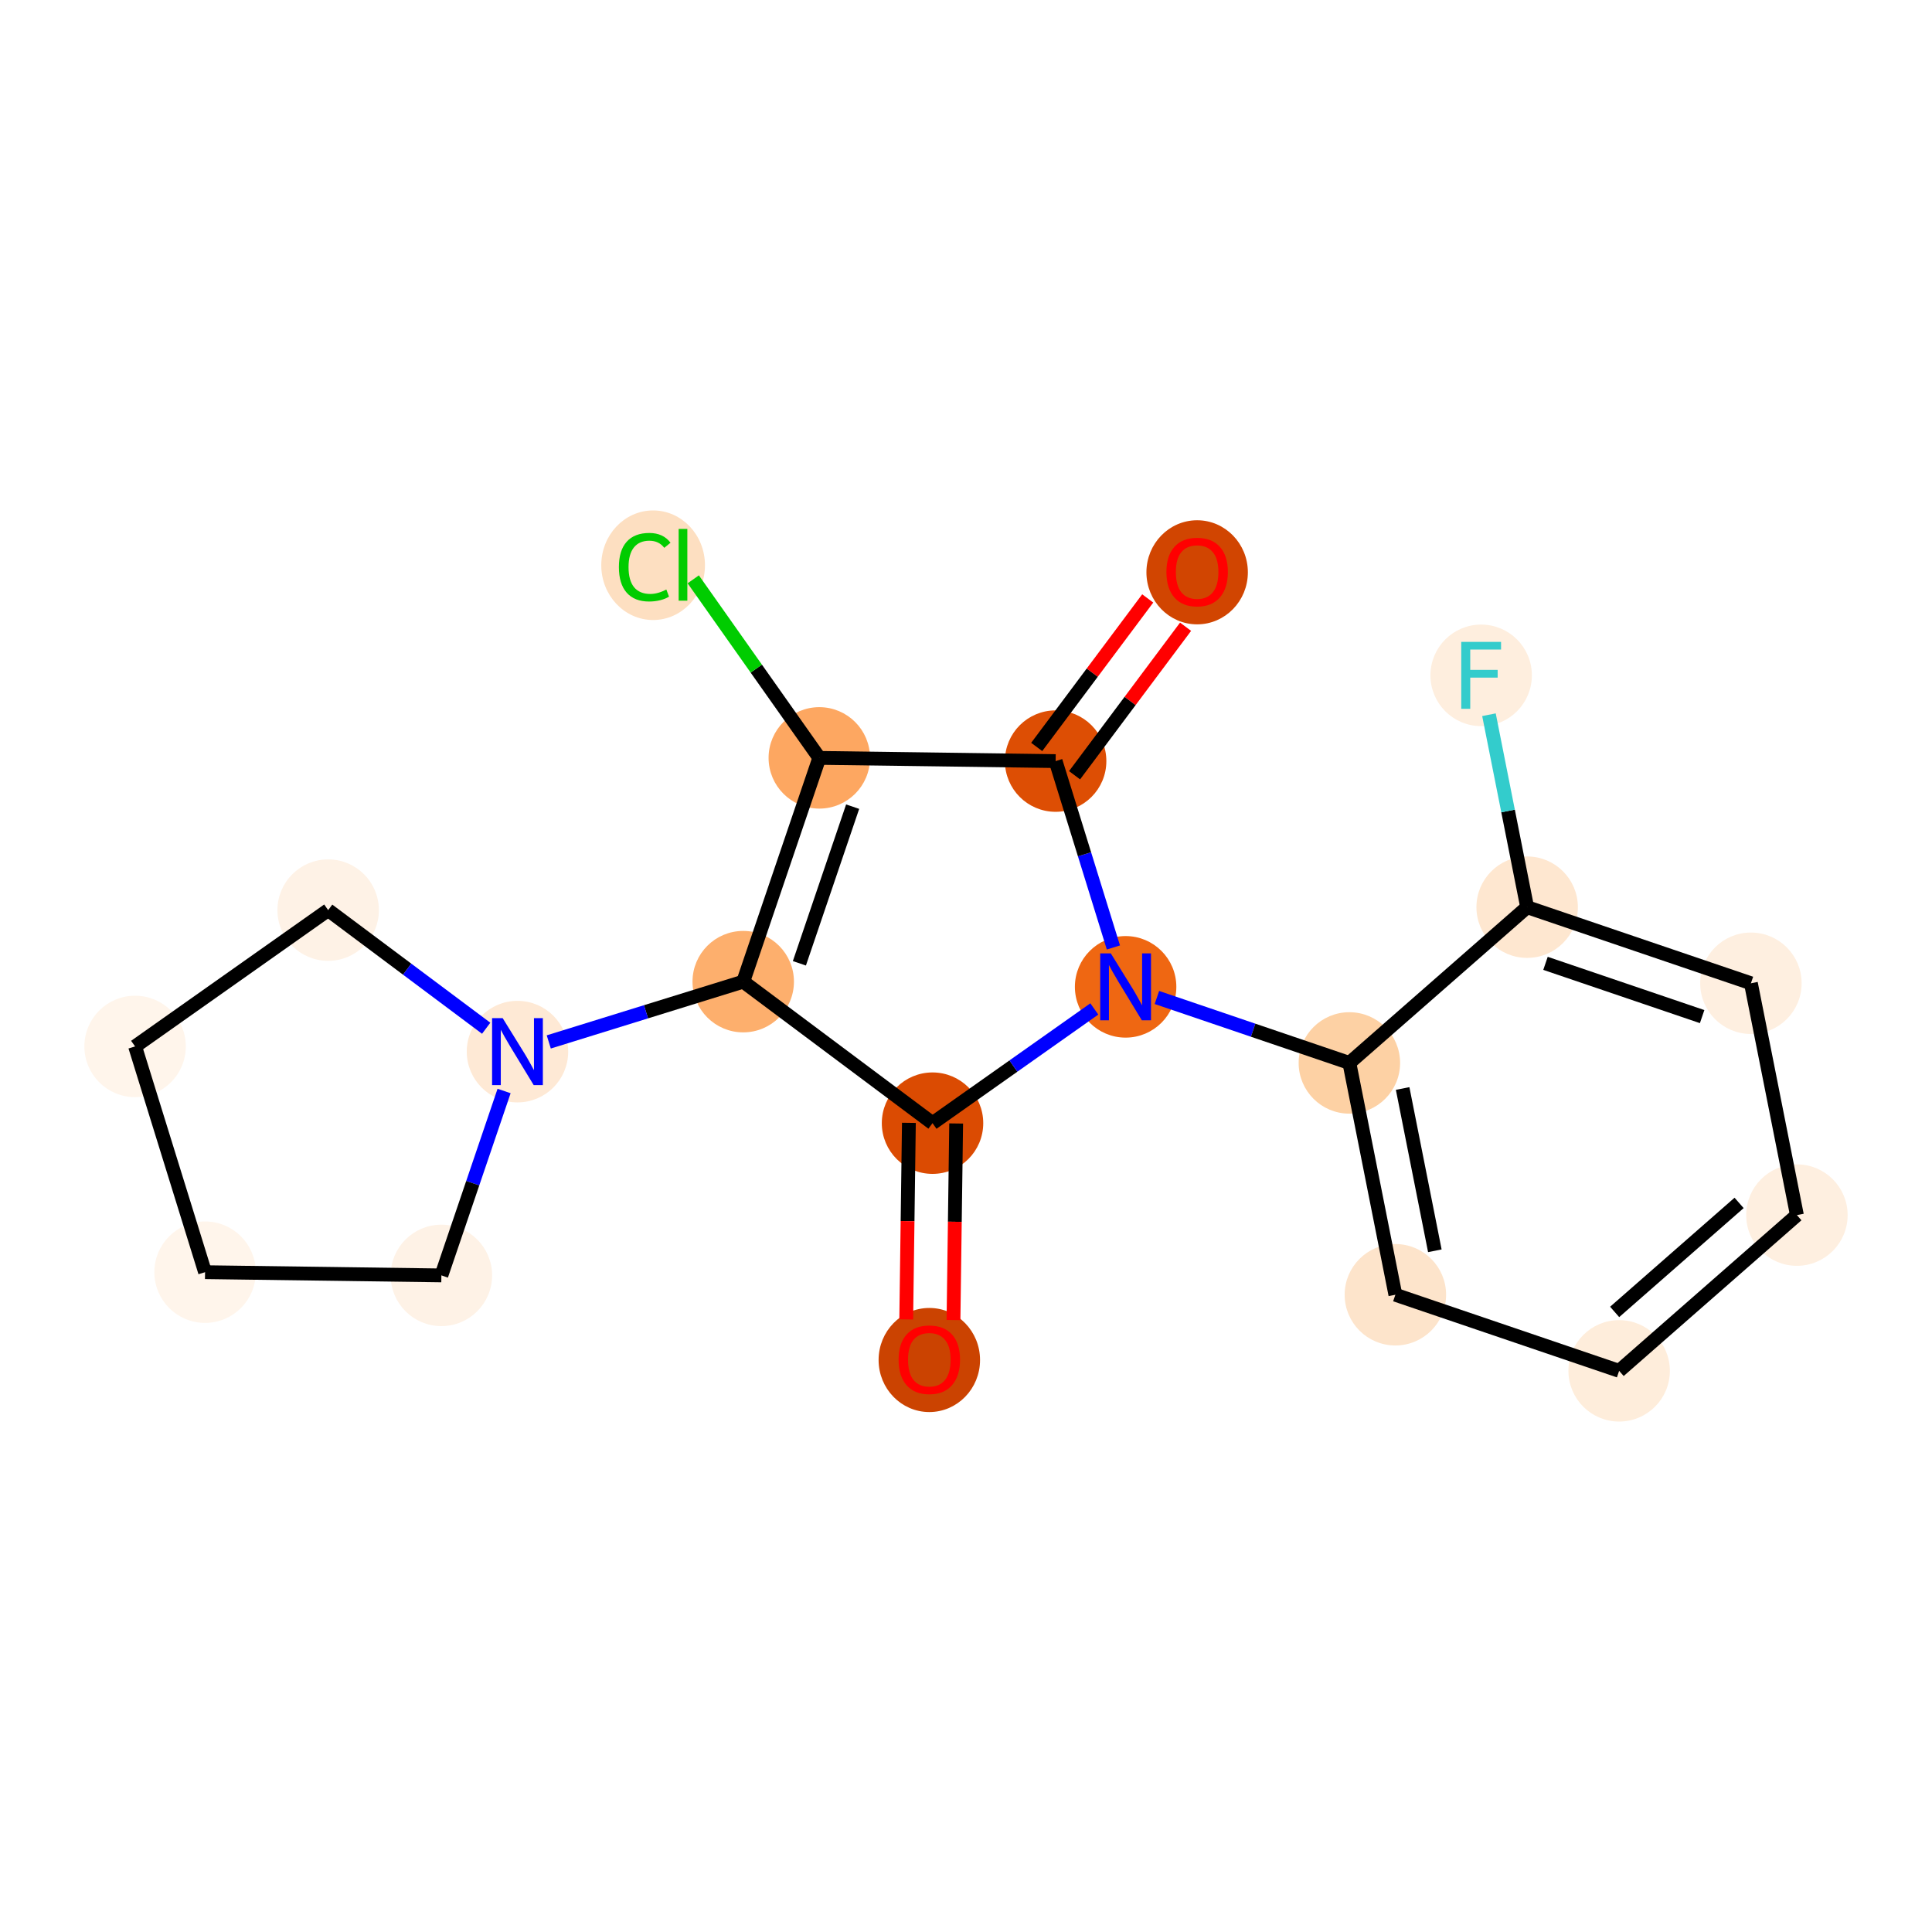 <?xml version='1.0' encoding='iso-8859-1'?>
<svg version='1.1' baseProfile='full'
              xmlns='http://www.w3.org/2000/svg'
                      xmlns:rdkit='http://www.rdkit.org/xml'
                      xmlns:xlink='http://www.w3.org/1999/xlink'
                  xml:space='preserve'
width='280px' height='280px' viewBox='0 0 280 280'>
<!-- END OF HEADER -->
<rect style='opacity:1.0;fill:#FFFFFF;stroke:none' width='280' height='280' x='0' y='0'> </rect>
<ellipse cx='173.499' cy='82.943' rx='6.851' ry='7.043'  style='fill:#D14501;fill-rule:evenodd;stroke:#D14501;stroke-width:1.0px;stroke-linecap:butt;stroke-linejoin:miter;stroke-opacity:1' />
<ellipse cx='152.99' cy='110.304' rx='6.851' ry='6.851'  style='fill:#DD4E04;fill-rule:evenodd;stroke:#DD4E04;stroke-width:1.0px;stroke-linecap:butt;stroke-linejoin:miter;stroke-opacity:1' />
<ellipse cx='118.74' cy='109.838' rx='6.851' ry='6.851'  style='fill:#FDA761;fill-rule:evenodd;stroke:#FDA761;stroke-width:1.0px;stroke-linecap:butt;stroke-linejoin:miter;stroke-opacity:1' />
<ellipse cx='94.655' cy='81.917' rx='7.014' ry='7.441'  style='fill:#FDDFC1;fill-rule:evenodd;stroke:#FDDFC1;stroke-width:1.0px;stroke-linecap:butt;stroke-linejoin:miter;stroke-opacity:1' />
<ellipse cx='107.714' cy='142.268' rx='6.851' ry='6.851'  style='fill:#FDAF6D;fill-rule:evenodd;stroke:#FDAF6D;stroke-width:1.0px;stroke-linecap:butt;stroke-linejoin:miter;stroke-opacity:1' />
<ellipse cx='74.996' cy='152.41' rx='6.851' ry='6.859'  style='fill:#FEE9D5;fill-rule:evenodd;stroke:#FEE9D5;stroke-width:1.0px;stroke-linecap:butt;stroke-linejoin:miter;stroke-opacity:1' />
<ellipse cx='63.969' cy='184.84' rx='6.851' ry='6.851'  style='fill:#FEF2E6;fill-rule:evenodd;stroke:#FEF2E6;stroke-width:1.0px;stroke-linecap:butt;stroke-linejoin:miter;stroke-opacity:1' />
<ellipse cx='29.719' cy='184.374' rx='6.851' ry='6.851'  style='fill:#FFF5EB;fill-rule:evenodd;stroke:#FFF5EB;stroke-width:1.0px;stroke-linecap:butt;stroke-linejoin:miter;stroke-opacity:1' />
<ellipse cx='19.578' cy='151.657' rx='6.851' ry='6.851'  style='fill:#FFF5EB;fill-rule:evenodd;stroke:#FFF5EB;stroke-width:1.0px;stroke-linecap:butt;stroke-linejoin:miter;stroke-opacity:1' />
<ellipse cx='47.56' cy='131.901' rx='6.851' ry='6.851'  style='fill:#FEF2E6;fill-rule:evenodd;stroke:#FEF2E6;stroke-width:1.0px;stroke-linecap:butt;stroke-linejoin:miter;stroke-opacity:1' />
<ellipse cx='135.149' cy='162.777' rx='6.851' ry='6.851'  style='fill:#DB4B02;fill-rule:evenodd;stroke:#DB4B02;stroke-width:1.0px;stroke-linecap:butt;stroke-linejoin:miter;stroke-opacity:1' />
<ellipse cx='134.684' cy='197.102' rx='6.851' ry='7.043'  style='fill:#CB4301;fill-rule:evenodd;stroke:#CB4301;stroke-width:1.0px;stroke-linecap:butt;stroke-linejoin:miter;stroke-opacity:1' />
<ellipse cx='163.132' cy='143.021' rx='6.851' ry='6.859'  style='fill:#EF6712;fill-rule:evenodd;stroke:#EF6712;stroke-width:1.0px;stroke-linecap:butt;stroke-linejoin:miter;stroke-opacity:1' />
<ellipse cx='195.562' cy='154.048' rx='6.851' ry='6.851'  style='fill:#FDD1A4;fill-rule:evenodd;stroke:#FDD1A4;stroke-width:1.0px;stroke-linecap:butt;stroke-linejoin:miter;stroke-opacity:1' />
<ellipse cx='202.228' cy='187.646' rx='6.851' ry='6.851'  style='fill:#FDE4CB;fill-rule:evenodd;stroke:#FDE4CB;stroke-width:1.0px;stroke-linecap:butt;stroke-linejoin:miter;stroke-opacity:1' />
<ellipse cx='234.658' cy='198.673' rx='6.851' ry='6.851'  style='fill:#FEEDDB;fill-rule:evenodd;stroke:#FEEDDB;stroke-width:1.0px;stroke-linecap:butt;stroke-linejoin:miter;stroke-opacity:1' />
<ellipse cx='260.422' cy='176.101' rx='6.851' ry='6.851'  style='fill:#FEEFE0;fill-rule:evenodd;stroke:#FEEFE0;stroke-width:1.0px;stroke-linecap:butt;stroke-linejoin:miter;stroke-opacity:1' />
<ellipse cx='253.756' cy='142.502' rx='6.851' ry='6.851'  style='fill:#FEEFE0;fill-rule:evenodd;stroke:#FEEFE0;stroke-width:1.0px;stroke-linecap:butt;stroke-linejoin:miter;stroke-opacity:1' />
<ellipse cx='221.326' cy='131.476' rx='6.851' ry='6.851'  style='fill:#FEE7D0;fill-rule:evenodd;stroke:#FEE7D0;stroke-width:1.0px;stroke-linecap:butt;stroke-linejoin:miter;stroke-opacity:1' />
<ellipse cx='214.66' cy='97.877' rx='6.851' ry='6.859'  style='fill:#FEEEDE;fill-rule:evenodd;stroke:#FEEEDE;stroke-width:1.0px;stroke-linecap:butt;stroke-linejoin:miter;stroke-opacity:1' />
<path class='bond-0 atom-0 atom-1' d='M 166.336,86.729 L 158.291,97.491' style='fill:none;fill-rule:evenodd;stroke:#FF0000;stroke-width:2.0px;stroke-linecap:butt;stroke-linejoin:miter;stroke-opacity:1' />
<path class='bond-0 atom-0 atom-1' d='M 158.291,97.491 L 150.247,108.253' style='fill:none;fill-rule:evenodd;stroke:#000000;stroke-width:2.0px;stroke-linecap:butt;stroke-linejoin:miter;stroke-opacity:1' />
<path class='bond-0 atom-0 atom-1' d='M 171.823,90.831 L 163.778,101.593' style='fill:none;fill-rule:evenodd;stroke:#FF0000;stroke-width:2.0px;stroke-linecap:butt;stroke-linejoin:miter;stroke-opacity:1' />
<path class='bond-0 atom-0 atom-1' d='M 163.778,101.593 L 155.734,112.354' style='fill:none;fill-rule:evenodd;stroke:#000000;stroke-width:2.0px;stroke-linecap:butt;stroke-linejoin:miter;stroke-opacity:1' />
<path class='bond-1 atom-1 atom-2' d='M 152.99,110.304 L 118.74,109.838' style='fill:none;fill-rule:evenodd;stroke:#000000;stroke-width:2.0px;stroke-linecap:butt;stroke-linejoin:miter;stroke-opacity:1' />
<path class='bond-19 atom-12 atom-1' d='M 161.363,137.315 L 157.177,123.809' style='fill:none;fill-rule:evenodd;stroke:#0000FF;stroke-width:2.0px;stroke-linecap:butt;stroke-linejoin:miter;stroke-opacity:1' />
<path class='bond-19 atom-12 atom-1' d='M 157.177,123.809 L 152.99,110.304' style='fill:none;fill-rule:evenodd;stroke:#000000;stroke-width:2.0px;stroke-linecap:butt;stroke-linejoin:miter;stroke-opacity:1' />
<path class='bond-2 atom-2 atom-3' d='M 118.74,109.838 L 109.606,96.9' style='fill:none;fill-rule:evenodd;stroke:#000000;stroke-width:2.0px;stroke-linecap:butt;stroke-linejoin:miter;stroke-opacity:1' />
<path class='bond-2 atom-2 atom-3' d='M 109.606,96.9 L 100.471,83.961' style='fill:none;fill-rule:evenodd;stroke:#00CC00;stroke-width:2.0px;stroke-linecap:butt;stroke-linejoin:miter;stroke-opacity:1' />
<path class='bond-3 atom-2 atom-4' d='M 118.74,109.838 L 107.714,142.268' style='fill:none;fill-rule:evenodd;stroke:#000000;stroke-width:2.0px;stroke-linecap:butt;stroke-linejoin:miter;stroke-opacity:1' />
<path class='bond-3 atom-2 atom-4' d='M 123.572,116.908 L 115.854,139.609' style='fill:none;fill-rule:evenodd;stroke:#000000;stroke-width:2.0px;stroke-linecap:butt;stroke-linejoin:miter;stroke-opacity:1' />
<path class='bond-4 atom-4 atom-5' d='M 107.714,142.268 L 93.622,146.636' style='fill:none;fill-rule:evenodd;stroke:#000000;stroke-width:2.0px;stroke-linecap:butt;stroke-linejoin:miter;stroke-opacity:1' />
<path class='bond-4 atom-4 atom-5' d='M 93.622,146.636 L 79.531,151.004' style='fill:none;fill-rule:evenodd;stroke:#0000FF;stroke-width:2.0px;stroke-linecap:butt;stroke-linejoin:miter;stroke-opacity:1' />
<path class='bond-9 atom-4 atom-10' d='M 107.714,142.268 L 135.149,162.777' style='fill:none;fill-rule:evenodd;stroke:#000000;stroke-width:2.0px;stroke-linecap:butt;stroke-linejoin:miter;stroke-opacity:1' />
<path class='bond-5 atom-5 atom-6' d='M 73.056,158.116 L 68.513,171.478' style='fill:none;fill-rule:evenodd;stroke:#0000FF;stroke-width:2.0px;stroke-linecap:butt;stroke-linejoin:miter;stroke-opacity:1' />
<path class='bond-5 atom-5 atom-6' d='M 68.513,171.478 L 63.969,184.84' style='fill:none;fill-rule:evenodd;stroke:#000000;stroke-width:2.0px;stroke-linecap:butt;stroke-linejoin:miter;stroke-opacity:1' />
<path class='bond-21 atom-9 atom-5' d='M 47.56,131.901 L 59.011,140.46' style='fill:none;fill-rule:evenodd;stroke:#000000;stroke-width:2.0px;stroke-linecap:butt;stroke-linejoin:miter;stroke-opacity:1' />
<path class='bond-21 atom-9 atom-5' d='M 59.011,140.46 L 70.461,149.02' style='fill:none;fill-rule:evenodd;stroke:#0000FF;stroke-width:2.0px;stroke-linecap:butt;stroke-linejoin:miter;stroke-opacity:1' />
<path class='bond-6 atom-6 atom-7' d='M 63.969,184.84 L 29.719,184.374' style='fill:none;fill-rule:evenodd;stroke:#000000;stroke-width:2.0px;stroke-linecap:butt;stroke-linejoin:miter;stroke-opacity:1' />
<path class='bond-7 atom-7 atom-8' d='M 29.719,184.374 L 19.578,151.657' style='fill:none;fill-rule:evenodd;stroke:#000000;stroke-width:2.0px;stroke-linecap:butt;stroke-linejoin:miter;stroke-opacity:1' />
<path class='bond-8 atom-8 atom-9' d='M 19.578,151.657 L 47.56,131.901' style='fill:none;fill-rule:evenodd;stroke:#000000;stroke-width:2.0px;stroke-linecap:butt;stroke-linejoin:miter;stroke-opacity:1' />
<path class='bond-10 atom-10 atom-11' d='M 131.724,162.73 L 131.531,176.974' style='fill:none;fill-rule:evenodd;stroke:#000000;stroke-width:2.0px;stroke-linecap:butt;stroke-linejoin:miter;stroke-opacity:1' />
<path class='bond-10 atom-10 atom-11' d='M 131.531,176.974 L 131.337,191.219' style='fill:none;fill-rule:evenodd;stroke:#FF0000;stroke-width:2.0px;stroke-linecap:butt;stroke-linejoin:miter;stroke-opacity:1' />
<path class='bond-10 atom-10 atom-11' d='M 138.574,162.823 L 138.381,177.067' style='fill:none;fill-rule:evenodd;stroke:#000000;stroke-width:2.0px;stroke-linecap:butt;stroke-linejoin:miter;stroke-opacity:1' />
<path class='bond-10 atom-10 atom-11' d='M 138.381,177.067 L 138.187,191.312' style='fill:none;fill-rule:evenodd;stroke:#FF0000;stroke-width:2.0px;stroke-linecap:butt;stroke-linejoin:miter;stroke-opacity:1' />
<path class='bond-11 atom-10 atom-12' d='M 135.149,162.777 L 146.873,154.5' style='fill:none;fill-rule:evenodd;stroke:#000000;stroke-width:2.0px;stroke-linecap:butt;stroke-linejoin:miter;stroke-opacity:1' />
<path class='bond-11 atom-10 atom-12' d='M 146.873,154.5 L 158.597,146.223' style='fill:none;fill-rule:evenodd;stroke:#0000FF;stroke-width:2.0px;stroke-linecap:butt;stroke-linejoin:miter;stroke-opacity:1' />
<path class='bond-12 atom-12 atom-13' d='M 167.667,144.563 L 181.614,149.305' style='fill:none;fill-rule:evenodd;stroke:#0000FF;stroke-width:2.0px;stroke-linecap:butt;stroke-linejoin:miter;stroke-opacity:1' />
<path class='bond-12 atom-12 atom-13' d='M 181.614,149.305 L 195.562,154.048' style='fill:none;fill-rule:evenodd;stroke:#000000;stroke-width:2.0px;stroke-linecap:butt;stroke-linejoin:miter;stroke-opacity:1' />
<path class='bond-13 atom-13 atom-14' d='M 195.562,154.048 L 202.228,187.646' style='fill:none;fill-rule:evenodd;stroke:#000000;stroke-width:2.0px;stroke-linecap:butt;stroke-linejoin:miter;stroke-opacity:1' />
<path class='bond-13 atom-13 atom-14' d='M 203.281,157.754 L 207.948,181.273' style='fill:none;fill-rule:evenodd;stroke:#000000;stroke-width:2.0px;stroke-linecap:butt;stroke-linejoin:miter;stroke-opacity:1' />
<path class='bond-20 atom-18 atom-13' d='M 221.326,131.476 L 195.562,154.048' style='fill:none;fill-rule:evenodd;stroke:#000000;stroke-width:2.0px;stroke-linecap:butt;stroke-linejoin:miter;stroke-opacity:1' />
<path class='bond-14 atom-14 atom-15' d='M 202.228,187.646 L 234.658,198.673' style='fill:none;fill-rule:evenodd;stroke:#000000;stroke-width:2.0px;stroke-linecap:butt;stroke-linejoin:miter;stroke-opacity:1' />
<path class='bond-15 atom-15 atom-16' d='M 234.658,198.673 L 260.422,176.101' style='fill:none;fill-rule:evenodd;stroke:#000000;stroke-width:2.0px;stroke-linecap:butt;stroke-linejoin:miter;stroke-opacity:1' />
<path class='bond-15 atom-15 atom-16' d='M 234.008,190.134 L 252.043,174.334' style='fill:none;fill-rule:evenodd;stroke:#000000;stroke-width:2.0px;stroke-linecap:butt;stroke-linejoin:miter;stroke-opacity:1' />
<path class='bond-16 atom-16 atom-17' d='M 260.422,176.101 L 253.756,142.502' style='fill:none;fill-rule:evenodd;stroke:#000000;stroke-width:2.0px;stroke-linecap:butt;stroke-linejoin:miter;stroke-opacity:1' />
<path class='bond-17 atom-17 atom-18' d='M 253.756,142.502 L 221.326,131.476' style='fill:none;fill-rule:evenodd;stroke:#000000;stroke-width:2.0px;stroke-linecap:butt;stroke-linejoin:miter;stroke-opacity:1' />
<path class='bond-17 atom-17 atom-18' d='M 246.686,147.334 L 223.985,139.616' style='fill:none;fill-rule:evenodd;stroke:#000000;stroke-width:2.0px;stroke-linecap:butt;stroke-linejoin:miter;stroke-opacity:1' />
<path class='bond-18 atom-18 atom-19' d='M 221.326,131.476 L 218.559,117.53' style='fill:none;fill-rule:evenodd;stroke:#000000;stroke-width:2.0px;stroke-linecap:butt;stroke-linejoin:miter;stroke-opacity:1' />
<path class='bond-18 atom-18 atom-19' d='M 218.559,117.53 L 215.792,103.584' style='fill:none;fill-rule:evenodd;stroke:#33CCCC;stroke-width:2.0px;stroke-linecap:butt;stroke-linejoin:miter;stroke-opacity:1' />
<path  class='atom-0' d='M 169.046 82.895
Q 169.046 80.566, 170.197 79.264
Q 171.348 77.963, 173.499 77.963
Q 175.65 77.963, 176.801 79.264
Q 177.952 80.566, 177.952 82.895
Q 177.952 85.252, 176.787 86.595
Q 175.622 87.924, 173.499 87.924
Q 171.361 87.924, 170.197 86.595
Q 169.046 85.266, 169.046 82.895
M 173.499 86.828
Q 174.978 86.828, 175.773 85.841
Q 176.581 84.841, 176.581 82.895
Q 176.581 80.991, 175.773 80.032
Q 174.978 79.059, 173.499 79.059
Q 172.019 79.059, 171.21 80.018
Q 170.416 80.977, 170.416 82.895
Q 170.416 84.855, 171.21 85.841
Q 172.019 86.828, 173.499 86.828
' fill='#FF0000'/>
<path  class='atom-3' d='M 89.695 82.191
Q 89.695 79.78, 90.819 78.519
Q 91.956 77.245, 94.107 77.245
Q 96.108 77.245, 97.176 78.656
L 96.272 79.396
Q 95.491 78.369, 94.107 78.369
Q 92.641 78.369, 91.86 79.355
Q 91.093 80.328, 91.093 82.191
Q 91.093 84.109, 91.888 85.096
Q 92.696 86.082, 94.258 86.082
Q 95.327 86.082, 96.573 85.439
L 96.957 86.466
Q 96.45 86.795, 95.683 86.987
Q 94.915 87.179, 94.066 87.179
Q 91.956 87.179, 90.819 85.891
Q 89.695 84.603, 89.695 82.191
' fill='#00CC00'/>
<path  class='atom-3' d='M 98.355 76.656
L 99.615 76.656
L 99.615 87.055
L 98.355 87.055
L 98.355 76.656
' fill='#00CC00'/>
<path  class='atom-5' d='M 72.852 147.559
L 76.03 152.697
Q 76.346 153.204, 76.853 154.122
Q 77.359 155.04, 77.387 155.095
L 77.387 147.559
L 78.675 147.559
L 78.675 157.26
L 77.346 157.26
L 73.934 151.642
Q 73.537 150.985, 73.112 150.231
Q 72.701 149.478, 72.578 149.245
L 72.578 157.26
L 71.317 157.26
L 71.317 147.559
L 72.852 147.559
' fill='#0000FF'/>
<path  class='atom-11' d='M 130.231 197.054
Q 130.231 194.725, 131.382 193.423
Q 132.533 192.122, 134.684 192.122
Q 136.835 192.122, 137.986 193.423
Q 139.137 194.725, 139.137 197.054
Q 139.137 199.411, 137.972 200.754
Q 136.808 202.083, 134.684 202.083
Q 132.546 202.083, 131.382 200.754
Q 130.231 199.424, 130.231 197.054
M 134.684 200.986
Q 136.164 200.986, 136.958 200
Q 137.767 199, 137.767 197.054
Q 137.767 195.15, 136.958 194.191
Q 136.164 193.218, 134.684 193.218
Q 133.204 193.218, 132.396 194.177
Q 131.601 195.136, 131.601 197.054
Q 131.601 199.013, 132.396 200
Q 133.204 200.986, 134.684 200.986
' fill='#FF0000'/>
<path  class='atom-12' d='M 160.987 138.171
L 164.166 143.309
Q 164.481 143.816, 164.988 144.734
Q 165.495 145.652, 165.523 145.707
L 165.523 138.171
L 166.811 138.171
L 166.811 147.871
L 165.482 147.871
L 162.07 142.254
Q 161.673 141.596, 161.248 140.843
Q 160.837 140.089, 160.713 139.856
L 160.713 147.871
L 159.453 147.871
L 159.453 138.171
L 160.987 138.171
' fill='#0000FF'/>
<path  class='atom-19' d='M 211.776 93.027
L 217.544 93.027
L 217.544 94.137
L 213.078 94.137
L 213.078 97.082
L 217.051 97.082
L 217.051 98.206
L 213.078 98.206
L 213.078 102.727
L 211.776 102.727
L 211.776 93.027
' fill='#33CCCC'/>
</svg>
